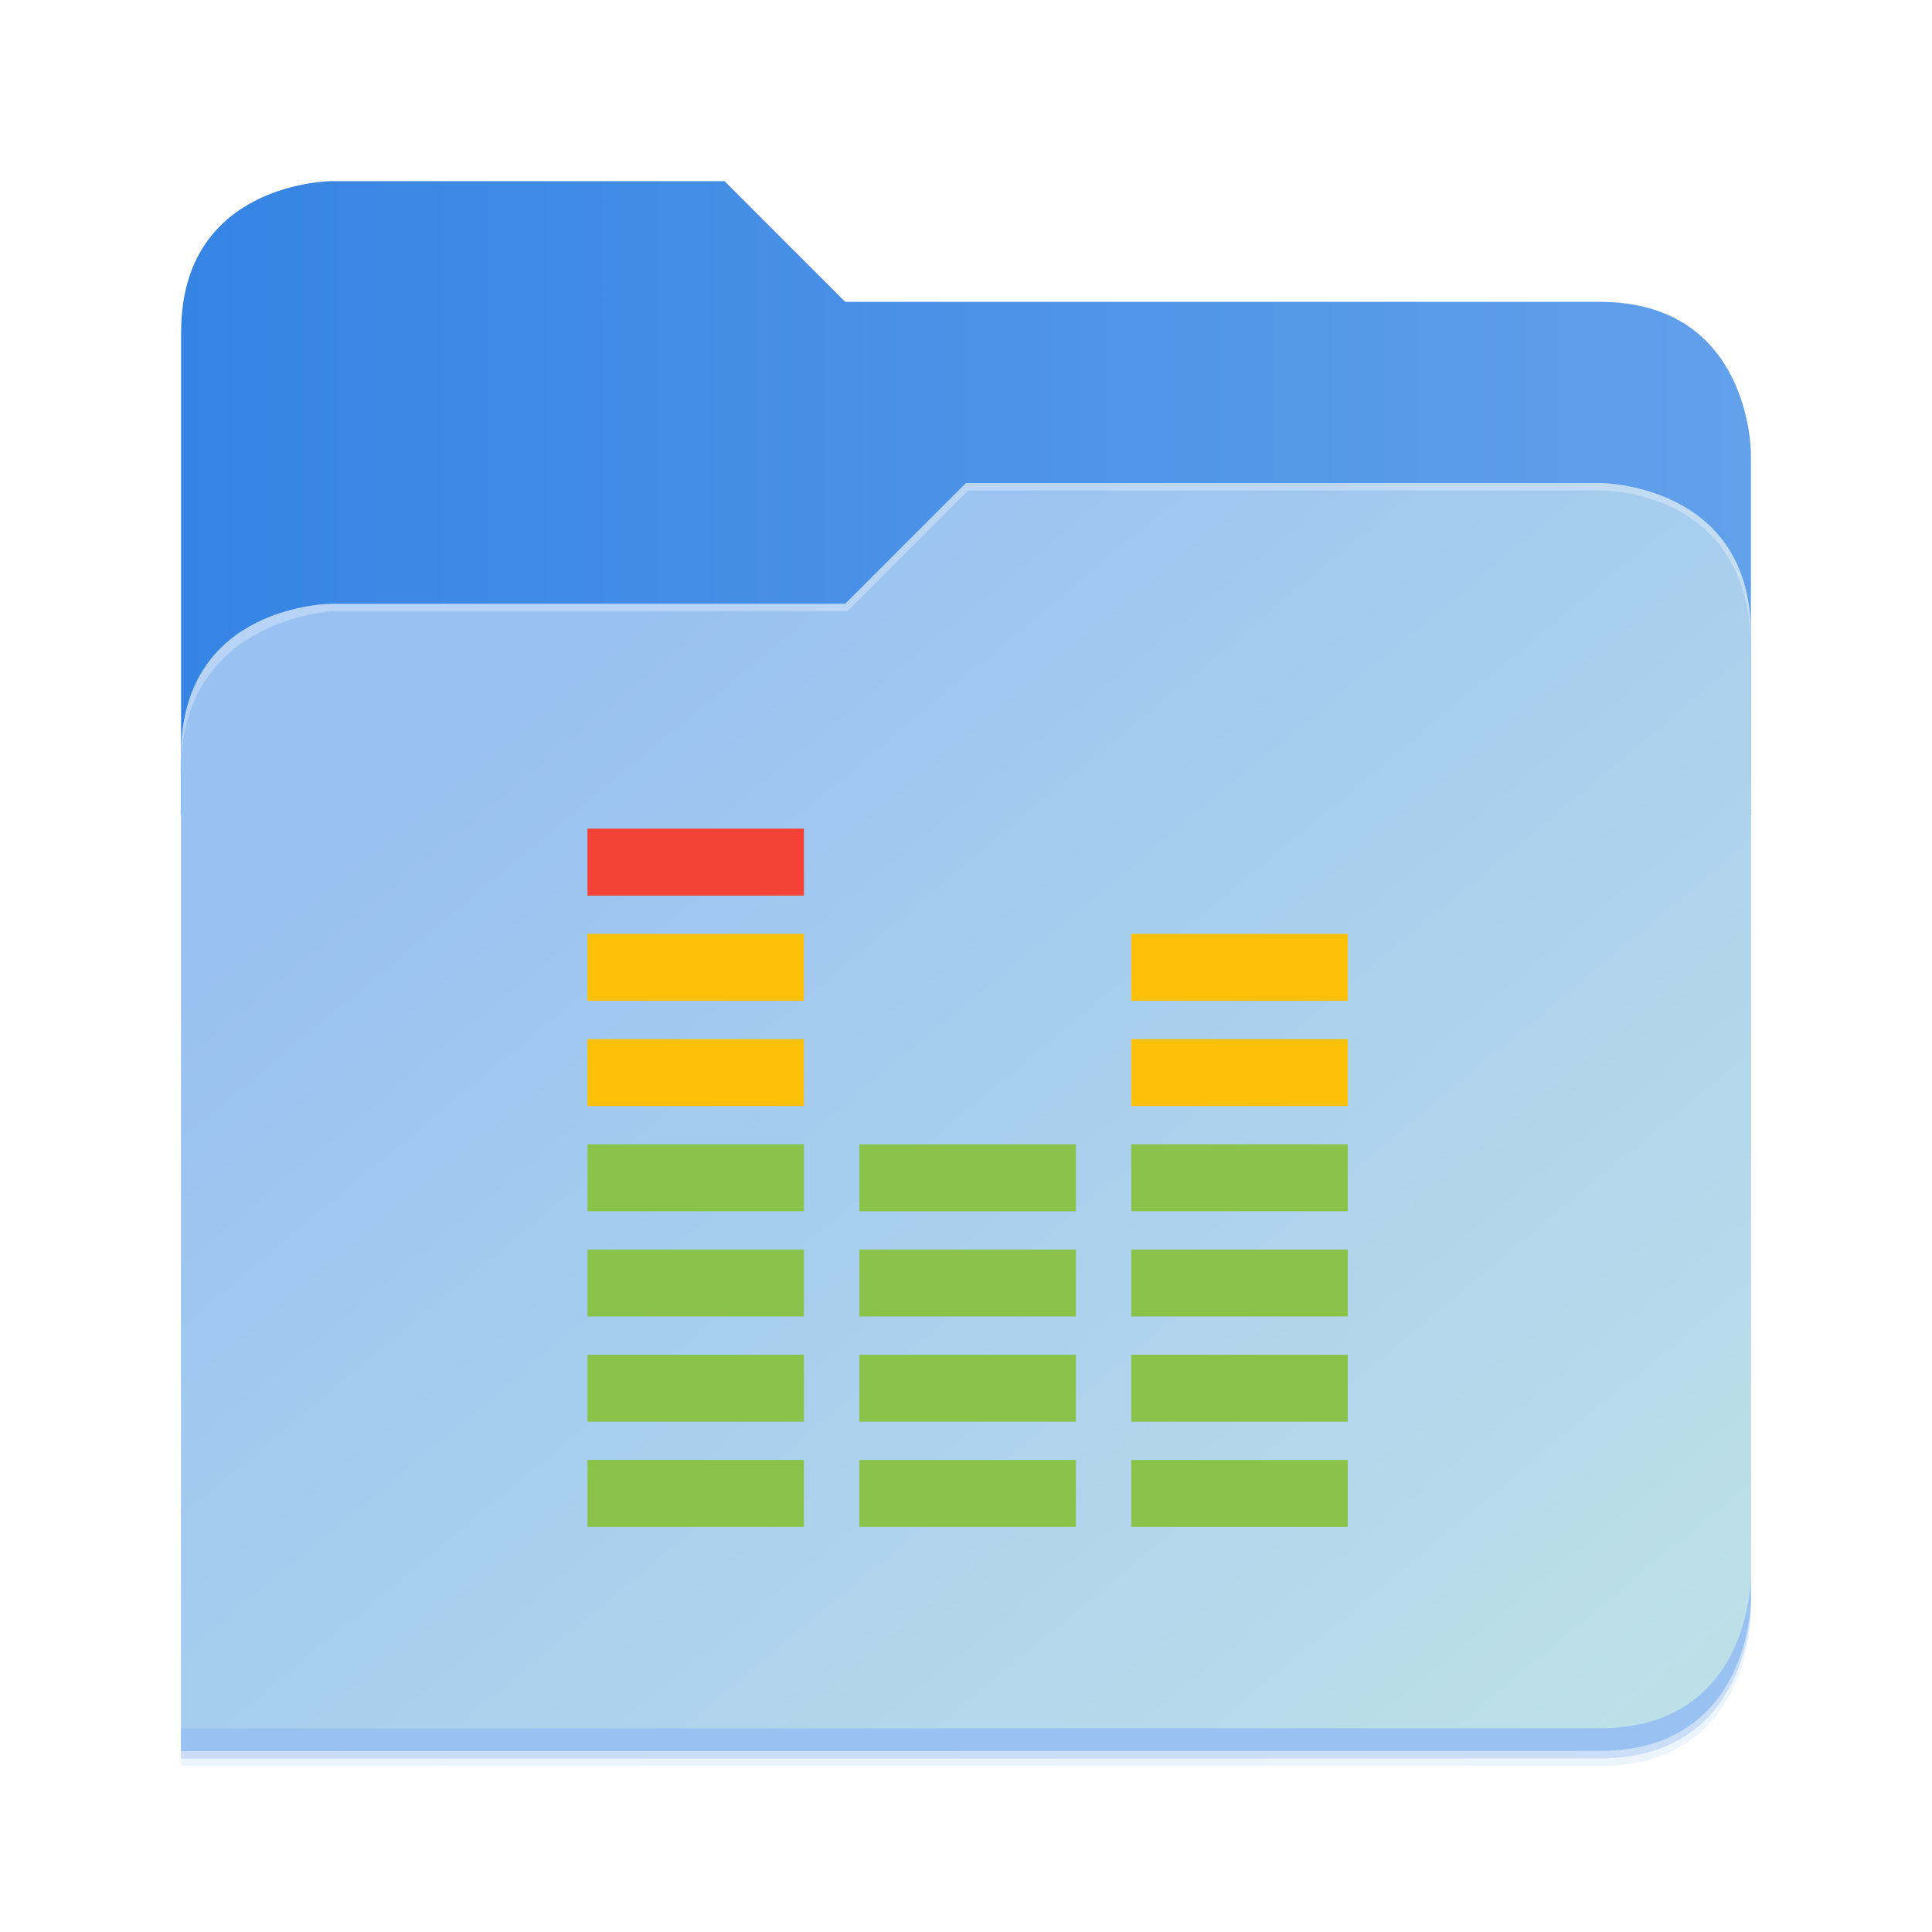<?xml version="1.0" encoding="UTF-8" standalone="no"?>
<svg
   width="512"
   height="512"
   viewBox="0 0 512 512"
   fill="none"
   version="1.1"
   id="svg1566"
   sodipodi:docname="folder-audio-color.svg"
   inkscape:version="1.2.2 (b0a8486541, 2022-12-01)"
   xml:space="preserve"
   xmlns:inkscape="http://www.inkscape.org/namespaces/inkscape"
   xmlns:sodipodi="http://sodipodi.sourceforge.net/DTD/sodipodi-0.dtd"
   xmlns="http://www.w3.org/2000/svg"
   xmlns:svg="http://www.w3.org/2000/svg"><sodipodi:namedview
     id="namedview1568"
     pagecolor="#505050"
     bordercolor="#eeeeee"
     borderopacity="1"
     inkscape:showpageshadow="0"
     inkscape:pageopacity="0"
     inkscape:pagecheckerboard="0"
     inkscape:deskcolor="#505050"
     showgrid="false"
     inkscape:zoom="1.2285156"
     inkscape:cx="389.08745"
     inkscape:cy="231.1733"
     inkscape:window-width="1920"
     inkscape:window-height="1011"
     inkscape:window-x="0"
     inkscape:window-y="0"
     inkscape:window-maximized="1"
     inkscape:current-layer="svg1566"
     showguides="true"><sodipodi:guide
       position="156,356"
       orientation="-1,0"
       id="guide4544"
       inkscape:locked="false"
       inkscape:label=""
       inkscape:color="rgb(0,134,229)" /><sodipodi:guide
       position="356,156"
       orientation="-1,0"
       id="guide4662"
       inkscape:locked="false"
       inkscape:label=""
       inkscape:color="rgb(0,134,229)" /><sodipodi:guide
       position="214.079,306"
       orientation="0,1"
       id="guide4664"
       inkscape:locked="false"
       inkscape:label=""
       inkscape:color="rgb(0,134,229)" /><sodipodi:guide
       position="477.898,106"
       orientation="0,1"
       id="guide4666"
       inkscape:locked="false"
       inkscape:label=""
       inkscape:color="rgb(0,134,229)" /></sodipodi:namedview><g
     opacity="0.2"
     filter="url(#filter0_f_201_13)"
     id="g1524"><path
       d="M88 50C88 50 48 50 48 90L47.965 218H47.998L47.965 466.094L424 466C464 466 464 426 464 426V218V170V122C464 122 464 82 424 82H224L192 50H88Z"
       fill="#408AE5"
       id="path1522" /></g><path
     d="M192 48H88C88 48 48 48 48 88V216H464V120C464 120 464 80 424 80H224L192 48Z"
     fill="url(#paint0_linear_201_13)"
     id="path1526" /><g
     opacity="0.1"
     filter="url(#filter1_f_201_13)"
     id="g1530"><path
       d="M256 132L224 164H88C88 164 48 164 48 204V468H424C464 468 464 428 464 428V172C464 132 424 132 424 132H256Z"
       fill="#408AE5"
       id="path1528" /></g><path
     d="M256 128L224 160H88C88 160 48 160 48 200V464H424C464 464 464 424 464 424V168C464 128 424 128 424 128H256Z"
     fill="url(#paint1_linear_201_13)"
     id="path1532" /><path
     d="M464 418C464 418 464 458 424 458L48.002 458.094L47.998 464.094L424 464C464 464 464 424 464 424V418Z"
     fill="#99C1F1"
     id="path1534" /><path
     opacity="0.3"
     d="M256 128L224 160H88C88 160 48 160 48 200V204C48 164 88 162 88 162H224.591L256.591 130H424C429.38 130 464 132 464 172V168C464 128 424 128 424 128H256Z"
     fill="white"
     id="path1536" /><defs
     id="defs1564"><filter
       id="filter0_f_201_13"
       x="43.804"
       y="45.839"
       width="424.356"
       height="424.415"
       filterUnits="userSpaceOnUse"
       color-interpolation-filters="sRGB"><feFlood
         flood-opacity="0"
         result="BackgroundImageFix"
         id="feFlood1540" /><feBlend
         mode="normal"
         in="SourceGraphic"
         in2="BackgroundImageFix"
         result="shape"
         id="feBlend1542" /><feGaussianBlur
         stdDeviation="2.08"
         result="effect1_foregroundBlur_201_13"
         id="feGaussianBlur1544" /></filter><filter
       id="filter1_f_201_13"
       x="10.4"
       y="94.4"
       width="491.2"
       height="411.2"
       filterUnits="userSpaceOnUse"
       color-interpolation-filters="sRGB"><feFlood
         flood-opacity="0"
         result="BackgroundImageFix"
         id="feFlood1547" /><feBlend
         mode="normal"
         in="SourceGraphic"
         in2="BackgroundImageFix"
         result="shape"
         id="feBlend1549" /><feGaussianBlur
         stdDeviation="18.8"
         result="effect1_foregroundBlur_201_13"
         id="feGaussianBlur1551" /></filter><linearGradient
       id="paint0_linear_201_13"
       x1="48"
       y1="132"
       x2="464"
       y2="132"
       gradientUnits="userSpaceOnUse"><stop
         stop-color="#3584E4"
         id="stop1554" /><stop
         offset="1"
         stop-color="#62A0EA"
         id="stop1556" /></linearGradient><linearGradient
       id="paint1_linear_201_13"
       x1="152.898"
       y1="173.203"
       x2="447.309"
       y2="528"
       gradientUnits="userSpaceOnUse"><stop
         stop-color="#99C1F1"
         id="stop1559" /><stop
         offset="1"
         stop-color="#C3E5E7"
         id="stop1561" /></linearGradient></defs><rect
     style="fill:#f44336;fill-opacity:1;stroke:none;stroke-width:15.999"
     id="rect44211"
     width="57.37"
     height="17.746"
     x="155.676"
     y="219.597" /><rect
     style="fill:#8bc34a;fill-opacity:1;stroke:none;stroke-width:15.999"
     id="rect44273"
     width="57.37"
     height="17.746"
     x="155.676"
     y="386.904" /><rect
     style="fill:#8bc34a;fill-opacity:1;stroke:none;stroke-width:15.999"
     id="rect44275"
     width="57.37"
     height="17.746"
     x="155.676"
     y="359.019" /><rect
     style="fill:#8bc34a;fill-opacity:1;stroke:none;stroke-width:15.999"
     id="rect44277"
     width="57.37"
     height="17.746"
     x="155.676"
     y="331.135" /><rect
     style="fill:#8bc34a;fill-opacity:1;stroke:none;stroke-width:15.999"
     id="rect44279"
     width="57.37"
     height="17.746"
     x="155.676"
     y="303.251" /><rect
     style="fill:#ffc107;fill-opacity:1;stroke:none;stroke-width:15.999"
     id="rect44281"
     width="57.37"
     height="17.746"
     x="155.676"
     y="275.366" /><rect
     style="fill:#ffc107;fill-opacity:1;stroke:none;stroke-width:15.999"
     id="rect44283"
     width="57.37"
     height="17.746"
     x="155.676"
     y="247.482" /><rect
     style="fill:#8bc34a;fill-opacity:1;stroke:none;stroke-width:15.999"
     id="rect46649"
     width="57.37"
     height="17.746"
     x="299.797"
     y="386.904" /><rect
     style="fill:#8bc34a;fill-opacity:1;stroke:none;stroke-width:15.999"
     id="rect46651"
     width="57.37"
     height="17.746"
     x="299.797"
     y="359.019" /><rect
     style="fill:#8bc34a;fill-opacity:1;stroke:none;stroke-width:15.999"
     id="rect46653"
     width="57.37"
     height="17.746"
     x="299.797"
     y="331.135" /><rect
     style="fill:#8bc34a;fill-opacity:1;stroke:none;stroke-width:15.999"
     id="rect46655"
     width="57.37"
     height="17.746"
     x="299.797"
     y="303.251" /><rect
     style="fill:#ffc107;fill-opacity:1;stroke:none;stroke-width:15.999"
     id="rect46657"
     width="57.37"
     height="17.746"
     x="299.797"
     y="275.366" /><rect
     style="fill:#ffc107;fill-opacity:1;stroke:none;stroke-width:15.999"
     id="rect46659"
     width="57.37"
     height="17.746"
     x="299.797"
     y="247.482" /><rect
     style="fill:#8bc34a;fill-opacity:1;stroke:none;stroke-width:15.999"
     id="rect46663"
     width="57.37"
     height="17.746"
     x="227.737"
     y="386.904" /><rect
     style="fill:#8bc34a;fill-opacity:1;stroke:none;stroke-width:15.999"
     id="rect46665"
     width="57.37"
     height="17.746"
     x="227.737"
     y="359.019" /><rect
     style="fill:#8bc34a;fill-opacity:1;stroke:none;stroke-width:15.999"
     id="rect46667"
     width="57.37"
     height="17.746"
     x="227.737"
     y="331.135" /><rect
     style="fill:#8bc34a;fill-opacity:1;stroke:none;stroke-width:15.999"
     id="rect46669"
     width="57.37"
     height="17.746"
     x="227.737"
     y="303.251" /></svg>
